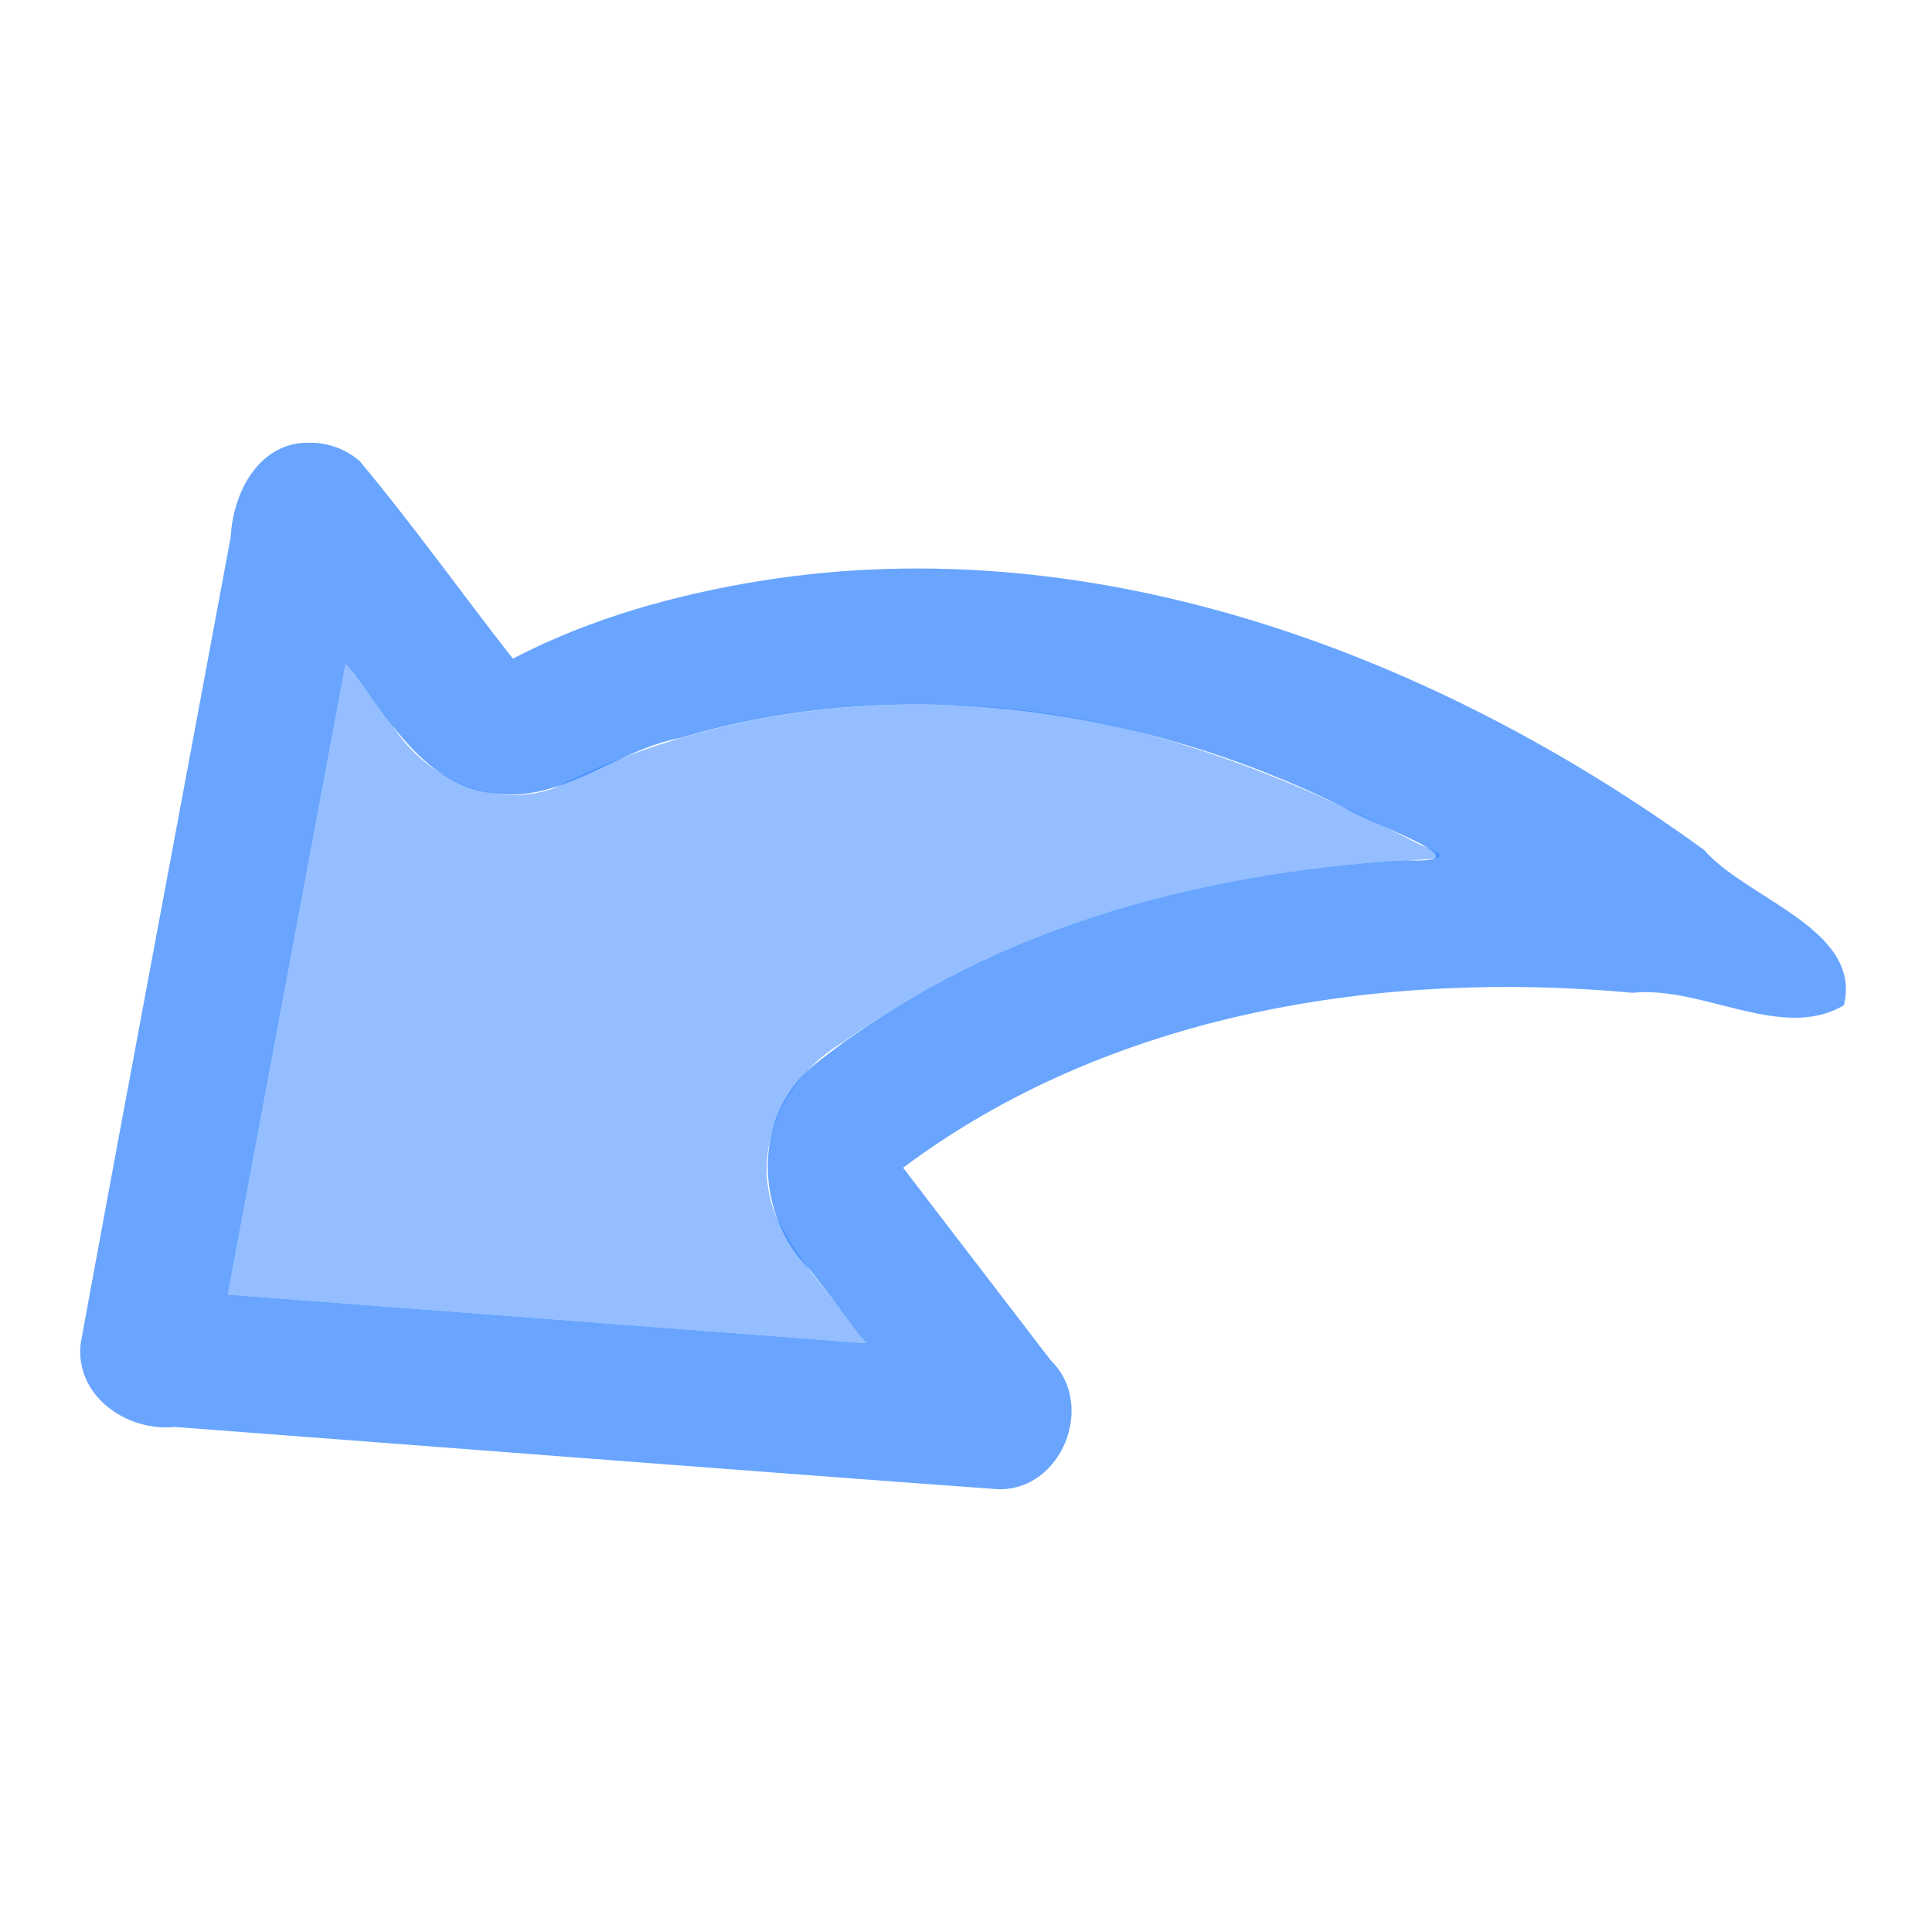 <?xml version="1.0" encoding="UTF-8" standalone="no"?>
<!-- Created with Inkscape (http://www.inkscape.org/) -->

<svg
   xmlns:dc="http://purl.org/dc/elements/1.1/"
   xmlns:cc="http://creativecommons.org/ns#"
   xmlns:rdf="http://www.w3.org/1999/02/22-rdf-syntax-ns#"
   xmlns:svg="http://www.w3.org/2000/svg"
   xmlns="http://www.w3.org/2000/svg"
   xmlns:sodipodi="http://sodipodi.sourceforge.net/DTD/sodipodi-0.dtd"
   xmlns:inkscape="http://www.inkscape.org/namespaces/inkscape"
   width="24px"
   height="24px"
   viewBox="0 0 24 24"
   version="1.1"
   id="SVGRoot"
   inkscape:export-filename="/tmp/template.png"
   inkscape:export-xdpi="96"
   inkscape:export-ydpi="96"
   inkscape:version="0.92.2 2405546, 2018-03-11"
   sodipodi:docname="undo.svg">
  <sodipodi:namedview
     id="base"
     pagecolor="#E0E1E2"
     bordercolor="#666768"
     borderopacity="1.0"
     inkscape:pageopacity="0"
     inkscape:pageshadow="2"
     inkscape:zoom="33.75"
     inkscape:cx="12"
     inkscape:cy="12"
     inkscape:document-units="px"
     inkscape:current-layer="layer1"
     showgrid="true"
     inkscape:window-width="1920"
     inkscape:window-height="1019"
     inkscape:window-x="0"
     inkscape:window-y="0"
     inkscape:window-maximized="1"
     inkscape:grid-bbox="true"
     inkscape:pagecheckerboard="false"
     inkscape:snap-bbox="true"
     inkscape:bbox-nodes="true"
     inkscape:snap-others="false"
     inkscape:object-nodes="true"
     inkscape:snap-grids="true"
     inkscape:snap-bbox-midpoints="false"
     inkscape:snap-object-midpoints="true"
     inkscape:snap-center="true"
     inkscape:snap-text-baseline="true"
     inkscape:snap-intersection-paths="true"
     inkscape:object-paths="true"
     inkscape:snap-global="true"
     inkscape:snap-nodes="false">
    <inkscape:grid
       type="xygrid"
       id="grid1374"
       originx="1"
       originy="1"
       empspacing="11"
       dotted="false" />
  </sodipodi:namedview>
  <defs
     id="defs815" />
  <g
     id="layer1"
     inkscape:groupmode="layer"
     inkscape:label="Layer 1">
    <path
       style="opacity:0.5;fill:#2a7fff;fill-opacity:1;fill-rule:nonzero;stroke:none;stroke-width:1;stroke-linecap:butt;stroke-linejoin:miter;stroke-miterlimit:4;stroke-dasharray:none;stroke-opacity:1;paint-order:normal"
       d="M 4.293,8.246 C 3.805,10.858 3.318,13.47 2.83,16.082 c 2.643,0.201 5.285,0.402 7.928,0.604 -0.374,-0.532 -0.847,-1.004 -1.125,-1.596 -0.326,-0.81 0.117,-1.721 0.839,-2.143 1.989,-1.42 4.417,-2.093 6.834,-2.249 0.302,-0.033 0.927,0.015 0.331,-0.206 C 15.791,9.532 13.782,8.766 11.674,8.757 10.021,8.71 8.352,9.046 6.875,9.795 6.109,10.056 5.268,9.659 4.861,8.989 4.672,8.741 4.482,8.494 4.293,8.246 Z"
       id="path875"
       inkscape:connector-curvature="0" />
    <path
       style="opacity:0.7;fill:#2a7fff;fill-opacity:1;fill-rule:nonzero;stroke:none;stroke-width:1;stroke-linecap:butt;stroke-linejoin:miter;stroke-miterlimit:4;stroke-dasharray:none;stroke-opacity:1;paint-order:normal"
       d="M 3.869,5.5 C 3.226,5.472 2.894,6.109 2.866,6.67 2.247,10.008 1.615,13.344 1.003,16.683 c -0.079,0.652 0.566,1.104 1.166,1.043 3.41,0.257 6.82,0.525 10.231,0.774 0.793,0.019 1.216,-1.054 0.655,-1.599 -0.613,-0.798 -1.225,-1.596 -1.836,-2.395 2.564,-1.92 5.931,-2.462 9.062,-2.173 0.867,-0.091 1.858,0.611 2.625,0.154 0.228,-0.946 -1.203,-1.315 -1.738,-1.929 C 17.836,8.137 13.639,6.557 9.481,7.21 8.406,7.382 7.34,7.677 6.371,8.182 5.733,7.368 5.132,6.522 4.469,5.729 4.305,5.585 4.088,5.502 3.869,5.5 Z m 0.424,2.746 c 0.53,0.644 0.973,1.558 1.914,1.617 0.819,0.078 1.465,-0.552 2.244,-0.696 2.732,-0.809 5.72,-0.392 8.25,0.866 0.329,0.21 1.82,0.707 0.766,0.653 -2.621,0.151 -5.294,0.887 -7.367,2.554 -0.767,0.636 -0.721,1.861 -0.036,2.537 0.231,0.303 0.464,0.605 0.695,0.909 C 8.115,16.484 5.473,16.283 2.83,16.082 3.318,13.47 3.805,10.858 4.293,8.246 Z M 22.693,10.996 h 0.004 z"
       id="rect821"
       inkscape:connector-curvature="0" />
  </g>
</svg>
